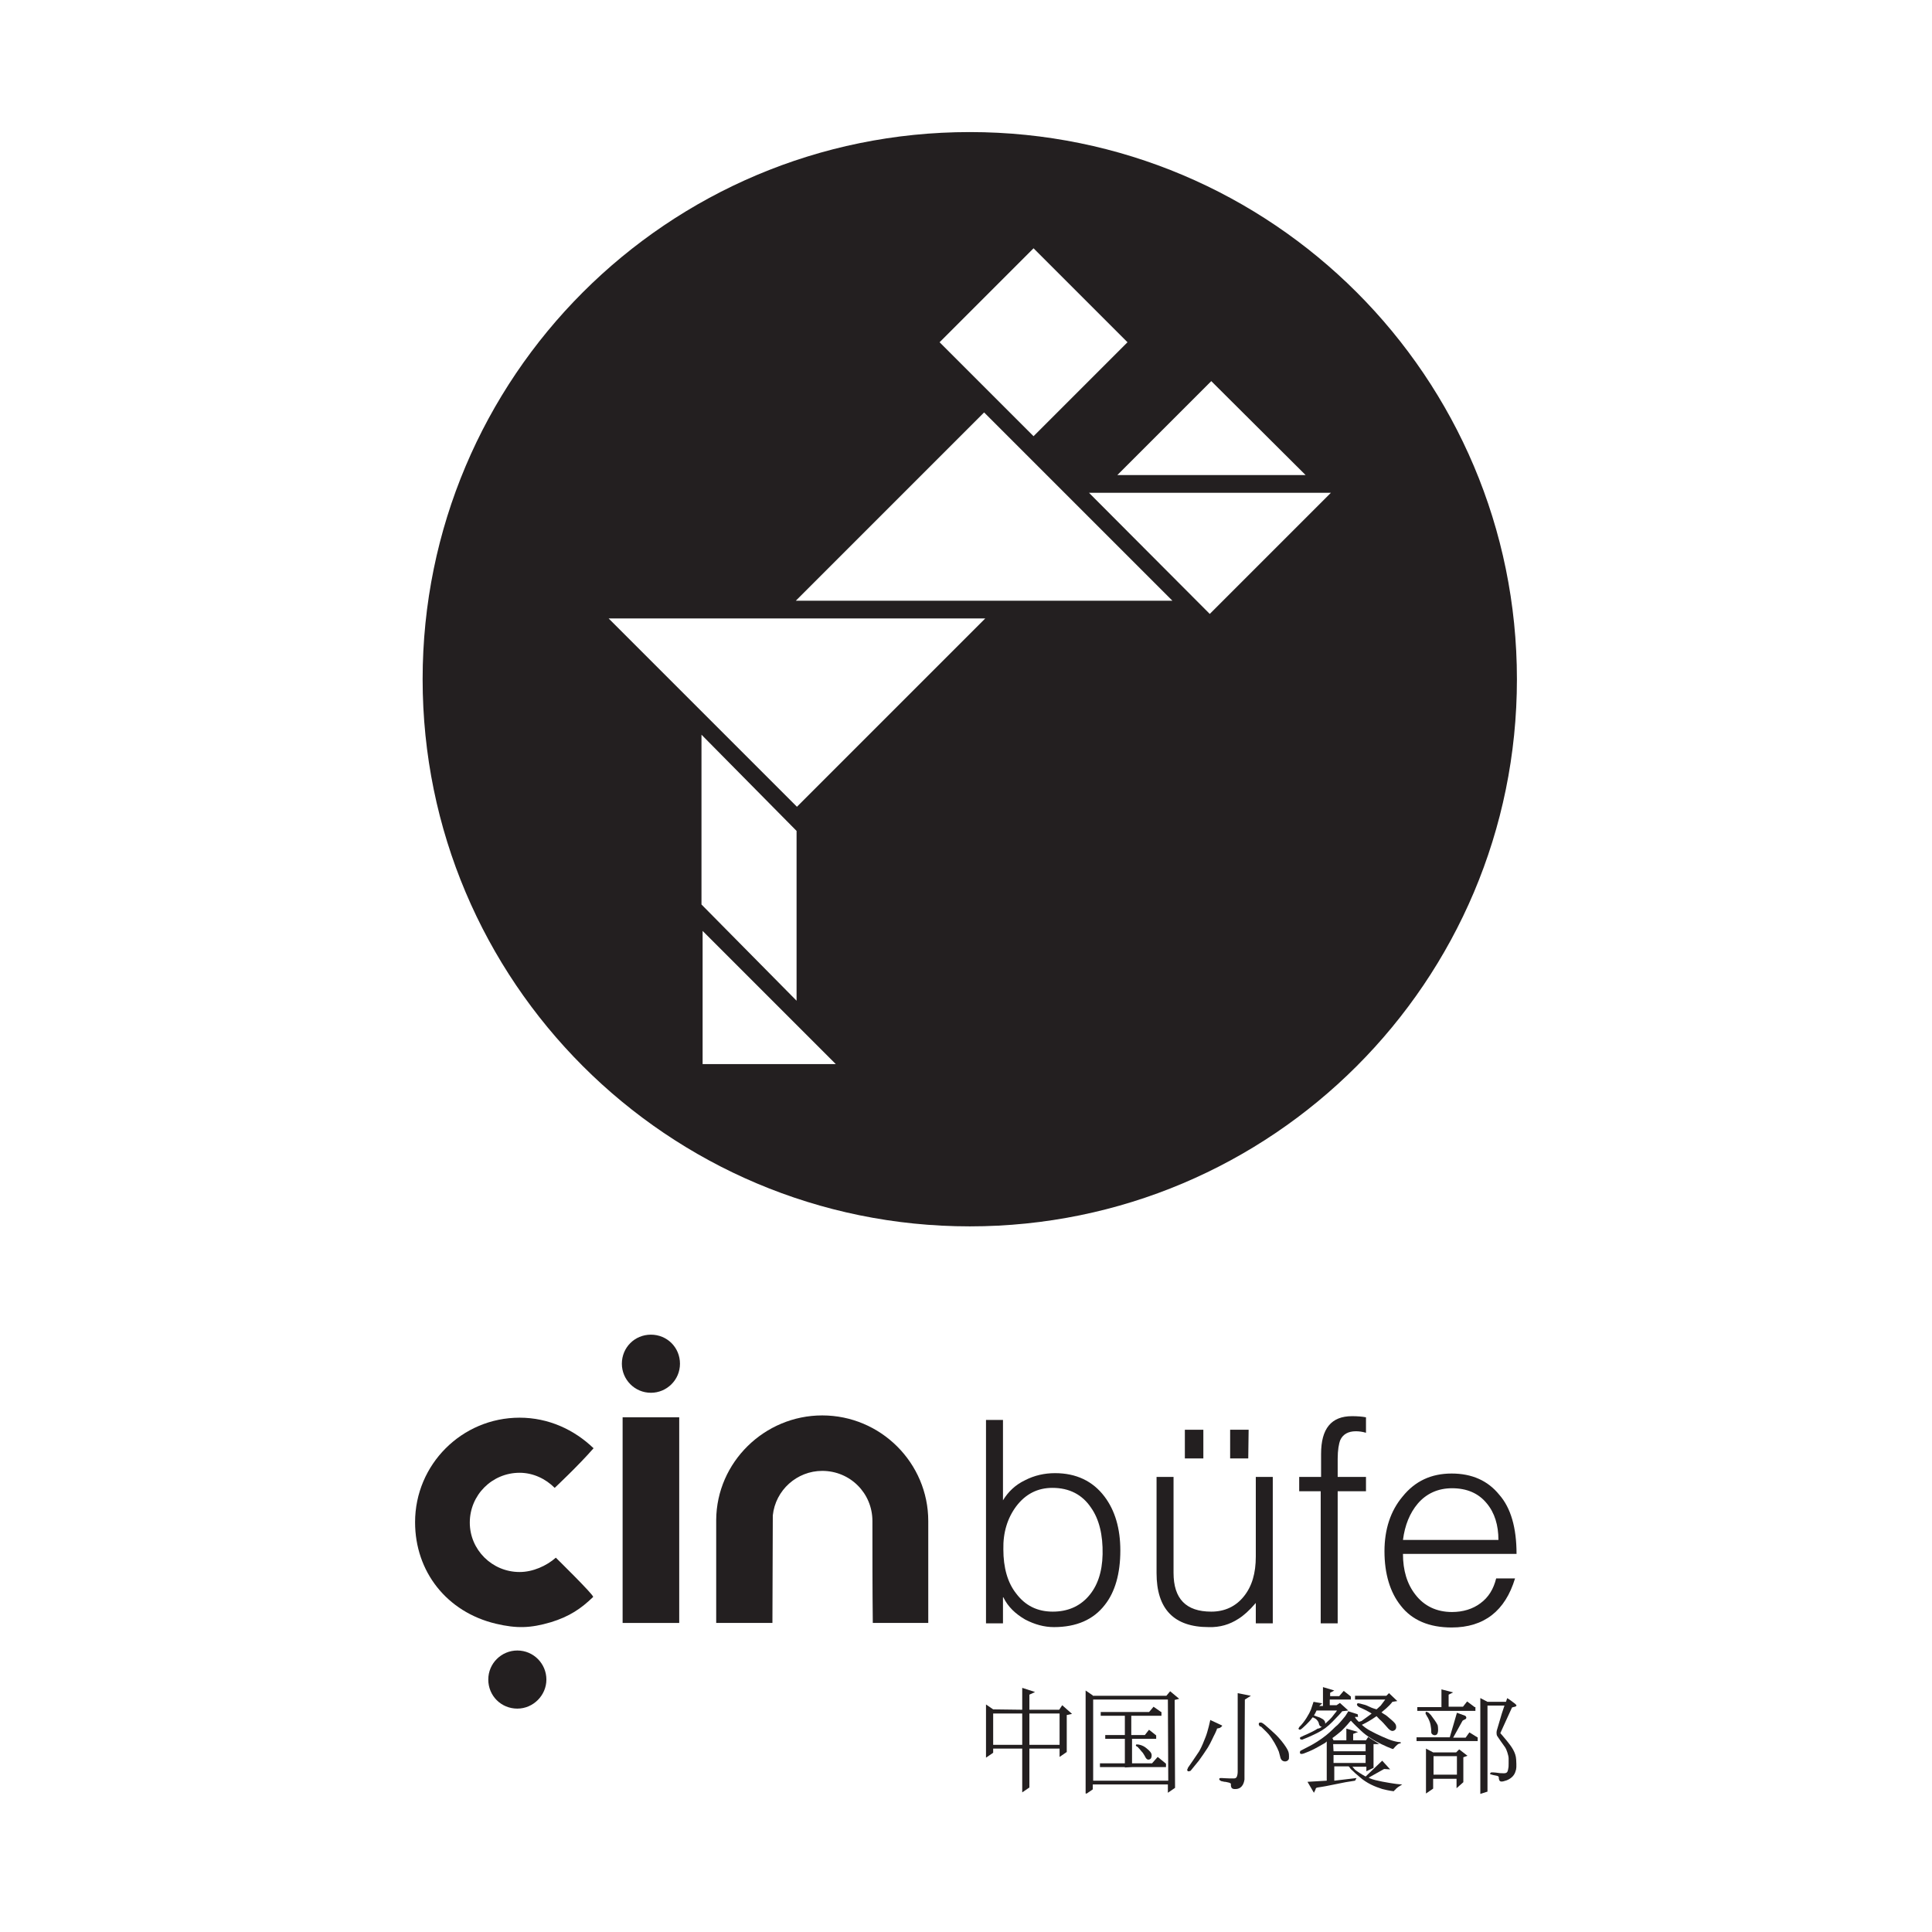 <?xml version="1.0" encoding="utf-8"?>
<!-- Generator: Adobe Illustrator 19.0.1, SVG Export Plug-In . SVG Version: 6.00 Build 0)  -->
<svg version="1.1" id="Layer_1" xmlns="http://www.w3.org/2000/svg" xmlns:xlink="http://www.w3.org/1999/xlink" x="0px" y="0px"
	 viewBox="0 0 512 512" style="enable-background:new 0 0 512 512;" xml:space="preserve">
<style type="text/css">
	.st0{fill:#231F20;}
</style>
<g>
	<path class="st0" d="M217.9,375.1c-15.3,0-28,12.4-28.1,27.7v27.3h14.9l0.1-28.5c0.7-6.7,6.4-11.8,13.1-11.8
		c7.4,0,13.3,5.9,13.3,13.3c0,8.8,0,18.3,0.1,27H246v-27C246,387.7,233.4,375.1,217.9,375.1z"/>
	<path class="st0" d="M172.5,353.7c-4.3,0-7.7,3.4-7.7,7.7c0,4.2,3.4,7.7,7.7,7.7c4.2,0,7.7-3.4,7.7-7.7
		C180.2,357.1,176.8,353.7,172.5,353.7z"/>
	<rect x="165" y="375.6" class="st0" width="15" height="54.5"/>
	<path class="st0" d="M137.7,390.3c3.6,0,6.9,1.6,9.3,4c0,0,6.4-6,10.3-10.5c-5.1-4.9-11.9-8.1-19.6-8.1
		c-15.3,0-27.7,12.4-27.7,27.7c0,13.1,8.4,23.8,21.4,26.9c5.5,1.3,9.2,1.2,14.6-0.4c4.9-1.5,8-3.6,11.2-6.7
		c0.1-0.6-9.9-10.4-9.9-10.4c-2.5,2.2-6.1,3.8-9.6,3.8c-7.3,0-13.2-5.9-13.2-13.1C124.5,396.2,130.4,390.3,137.7,390.3z"/>
	<path class="st0" d="M137.1,437.4c-4.2,0-7.7,3.4-7.7,7.7s3.4,7.7,7.7,7.7c4.2,0,7.7-3.5,7.7-7.7S141.4,437.4,137.1,437.4z"/>
	<path class="st0" d="M402,180c0-80.1-64.9-145-145-145S112,99.9,112,180s64.9,145,145,145S402,260.1,402,180z M346,125.9h-49.9
		l24.9-24.9L346,125.9z M273.9,65.8l24.9,24.9l-24.9,24.9L249,90.7L273.9,65.8z M186.2,282v-35.3l35.3,35.3H186.2z M185.9,239.7v-45
		l25.2,25.5v45L185.9,239.7z M211.2,213.8l-49.9-49.9h99.8L211.2,213.8z M210.9,159.2l49.9-49.9l49.9,49.9H210.9z M320.6,162.7
		l-32-32.1h64.1L320.6,162.7z"/>
	<path class="st0" d="M280.7,453.1h-7.9v-4l1.5-0.7l-3.4-1.1v5.8l-7.7-0.1l-1.9-1.3v14.1l1.9-1.3v-1.1h7.7V475l1.9-1.3v-10.3h8v2.2
		l1.9-1.3v-9.8l1.4-0.3l-2.6-2.3L280.7,453.1z M270.9,462.4h-7.7v-8.3h7.7V462.4z M280.8,462.4h-8v-8.3h8V462.4z"/>
	<path class="st0" d="M323.9,457.3l-3.2-1.5v0.2c0,0-0.6,2.8-1.2,4.3c-0.4,1-1,2.6-1.7,3.8c-0.7,1.1-3,4.4-3,4.4v0.1l-0.1,0.2
		l-0.1,0.2l0.1,0.3c0.2,0.2,0.4,0.1,0.5,0.1l0.2-0.1h0.1c0,0,1.4-1.7,2.2-2.7c0.8-1.1,1.5-2.1,2.4-3.5c0.8-1.3,1.5-3,1.9-3.7
		c0.2-0.4,0.3-0.7,0.4-0.9c0.1-0.2,0.1-0.3,0.1-0.4l0.4-0.1c0.3,0,0.6-0.2,0.9-0.5L323.9,457.3z"/>
	<path class="st0" d="M328,449.8v19.3v0.4c0,0.1,0,1.2-0.4,1.6c-0.1,0.1-0.3,0.2-0.6,0.2c-0.3,0-0.7,0-1.1,0c-0.9,0-1.7-0.1-2.1-0.1
		c-0.2,0-0.3,0-0.4,0c-0.1,0-0.3,0.1-0.3,0.3c0,0.1,0.1,0.2,0.2,0.3l0.3,0.2c0.3,0.1,0.6,0.1,0.9,0.2c0.1,0,0.4,0,0.7,0.1
		c0.3,0.1,0.6,0.1,0.7,0.2c0.2,0.1,0.3,0.1,0.3,0.3v0.3c0,0.1,0,0.3,0.1,0.5c0.1,0.4,0.6,0.6,1.4,0.5c1.7-0.2,2-1.9,2.1-2.5
		c0-0.5,0-1.2,0-1.6l0.1-19.6l1.6-1l-3.5-0.7V449.8z"/>
	<path class="st0" d="M338.2,459.8c-0.7-0.7-2.3-2.1-3-2.7c-0.6-0.5-0.9-0.6-1-0.6h-0.1H334c-0.1,0-0.3,0-0.4,0.2v0.4l0.2,0.3
		l0.2,0.2l0.1-0.1c0,0,1.4,1.3,2.1,2.1c1.1,1.3,2.3,3.5,2.7,4.6c0.1,0.4,0.2,0.8,0.3,1.1s0.1,0.6,0.3,0.9c0.3,0.6,1.1,0.7,1.5,0.5
		l0.2-0.1l0.2-0.2c0.2-0.2,0.2-0.4,0.2-0.9c0-1-0.1-1.4-0.8-2.5C340.1,461.9,339,460.6,338.2,459.8z"/>
	<path class="st0" d="M301.6,462.3h-0.3h-0.1h-0.1l-0.1,0.3l0.2,0.2l0.2,0.1c0.1,0.1,0.2,0.1,0.3,0.3c0.2,0.2,0.4,0.4,0.7,0.8
		c0.4,0.4,0.6,0.7,0.7,0.9c0.2,0.3,0.3,0.5,0.4,0.7c0.2,0.4,0.5,0.8,1,0.7c0.5-0.1,0.7-0.5,0.7-1.1c0-0.7-0.5-1.2-1.5-2
		C302.8,462.5,302.1,462.4,301.6,462.3z"/>
	<polygon class="st0" points="305.3,467.3 300,467.3 300,460.8 306.4,460.8 306.4,459.9 304.5,458.4 303.4,459.8 299.8,459.8 
		299.8,454.7 307.8,454.7 307.8,453.7 307.7,453.7 305.7,452.3 304.7,453.5 304.5,453.7 291.7,453.7 291.7,454.7 298.1,454.7 
		298.1,459.8 292.9,459.8 292.9,460.8 298.1,460.8 298.1,467.3 291.5,467.3 291.5,468.3 298.1,468.3 298.1,468.4 300,468.3 
		300,468.3 309,468.3 309,467.4 306.8,465.6 	"/>
	<path class="st0" d="M310.1,448.2l-1,1.2h-19.5v-0.1l-1.9-1.3v1.5v0.7v25.1h0.3l1.6-1.1v-1.3h19.9v2.2l1.9-1.3l-0.1-23.3l1.2-0.3
		L310.1,448.2z M289.7,471.9v-21.5h19.8l0.1,21.5H289.7z"/>
	<path class="st0" d="M345,460.2l-0.2,0.1c-0.1,0-0.3,0.1-0.3,0.3v0.1l0.1,0.2c0.1,0.1,0.2,0.1,0.4,0.1h0.1h0.1l0.2-0.1
		c0.3-0.1,1.8-0.7,3.6-1.6c1.8-0.9,2.8-1.7,4.1-3c1.1-1.1,2.4-2.5,2.6-2.8l1.6-0.2l-2.2-2l-0.9,0.6h-1.8v-1.5h5.6v-0.8l-1.9-1.5
		l-1.2,1.4h-2.4v-0.9l1.1-0.6l-3-0.9v5h-1c0.4-0.3,0.8-0.7,0.8-0.7l-2.3-0.4c0,0-0.4,1.2-0.7,2.1c-0.4,1-1.7,3.3-3.1,4.6v0.1
		l-0.1,0.1c-0.1,0.1-0.1,0.2,0,0.4l0.3,0.1l0.2-0.1l0.2-0.1l0.1-0.1c0,0,0.5-0.4,1.1-1c0.6-0.6,1.3-1.3,1.6-1.8l0.2-0.2l0.4,0.2
		c0.2,0.1,0.4,0.2,0.6,0.4c0.3,0.3,0.4,0.5,0.5,0.7c0.1,0.2,0.1,0.3,0.1,0.3c0.1,0.6,0.4,0.9,0.8,0.9c-0.4,0.3-0.7,0.5-1.1,0.5
		C347.7,459.1,345.1,460.1,345,460.2z M350.2,455.4c-0.3-0.2-0.8-0.4-1.2-0.5c-0.2-0.1-0.6-0.2-0.8-0.3c0.3-0.4,0.5-0.9,0.7-1.3h5.4
		c-0.1,0.2-0.2,0.4-0.5,0.7c-0.2,0.3-0.5,0.6-0.7,0.9c-0.2,0.3-1,1.1-1.9,1.9c0-0.1,0-0.4-0.1-0.6
		C350.9,455.8,350.6,455.6,350.2,455.4z"/>
	<path class="st0" d="M363.1,471.3l-0.4-0.2l4.1-2.3l1.6,0.1l-2.1-2.3l-4.4,4.2c-1.1-0.6-2.3-1.4-2.8-1.8c-0.3-0.3-0.5-0.6-0.7-0.8
		h3.7v1.2l1.9-0.9v-6.3h1.5l-2.5-1.6l-0.4-0.3l-0.6,0.9h-3.4v-1.7l1.3-0.5l-3.1-0.9v3.1h-3.4l-0.3-0.6c1-0.7,1.8-1.4,2.4-1.9
		c0.5-0.5,1.2-1.2,1.7-1.8c0.3-0.4,0.6-0.7,0.8-0.9c0.2,0.2,0.9,1,2.1,2.1c0.8,0.8,1.6,1.5,2.5,2.1c0,0,1.5,1,2.1,1.3
		c1.8,1,4.4,2.1,4.5,2l0.1-0.1c0,0,0.8-1,1.4-1.3l0.5-0.1v-0.3c0,0-0.3,0-0.9-0.1c-0.6-0.1-1.4-0.3-2.4-0.7c-2-0.8-4.7-2.1-5.7-2.8
		c-0.5-0.3-0.9-0.7-1.3-1l1-0.5c0,0,1.2-0.6,2.9-1.8c0.5,0.5,0.8,0.9,1.2,1.2c0.4,0.4,0.8,0.8,1.3,1.4c0.9,1.1,1.4,1.4,1.9,1.3
		c0.4-0.1,0.8-0.4,0.8-1c0-0.9-0.4-1.2-2.4-2.9c-0.1-0.1-0.3-0.2-0.4-0.3c-0.2-0.1-0.3-0.2-0.5-0.3c-0.2-0.1-0.4-0.3-0.6-0.4
		c2-1.6,2.7-2.5,2.9-2.8l1.3-0.2l-2.2-2.1l-0.7,0.7h-8.3v1h8l-1.2,1.6l-1.1,1c-0.6-0.2-1.1-0.3-1.9-0.7c-0.6-0.3-1.1-0.5-1.6-0.6
		c-0.7-0.2-1.1-0.3-1.2-0.3c-0.3-0.1-0.5,0.1-0.5,0.3l0.1,0.3l0.2,0.2l0.3,0.2l1.5,0.7c1,0.5,1.3,0.7,1.8,1l-0.5,0.4l-2.2,1.6
		l-0.7,0.2l-0.4-0.4c-0.3-0.3-0.5-0.6-0.6-0.8V455h0.8l-0.1-0.7l-2.5-0.8c0,0-0.3,0.6-0.8,1.3c-0.5,0.6-1.2,1.5-2,2.3
		c-0.4,0.3-0.9,0.8-1.4,1.3s-1.1,1-1.7,1.5c-1.5,1.2-3.3,2.3-4.3,2.8c-1.9,1-2.5,1.3-2.5,1.3v0.1l-0.1,0.1v0.4l0.2,0.2h0.2h0.2
		l0.4-0.1c2.4-0.9,3-1.3,5.3-2.6c0.4-0.2,0.6-0.4,0.8-0.6v10.4l-5.1,0.3l1.7,2.9l0.4-0.8c0.1-0.4,0.1-0.5,0.6-0.6
		c0.6-0.1,1.5-0.2,3.4-0.6l4-0.8l2.5-0.4l0.4-0.7l-5.9,0.7v-3.8h3.8l0.2,0.2c0.2,0.3,0.4,0.6,0.8,0.9c0.4,0.4,0.9,0.9,1.9,1.7
		c1.9,1.7,4.1,2.6,6,3.2c1.9,0.5,3.1,0.6,3.1,0.6v-0.1c0.3-0.3,0.5-0.4,0.6-0.6c0.1-0.1,0.3-0.2,0.5-0.4c0.3-0.2,1.1-0.7,1.1-0.7
		s-1.5-0.1-2-0.2C368.2,472.5,364.4,471.9,363.1,471.3z M361.8,462.2l0.1,0.1v1.8h-8.5l-0.1-1.9H361.8z M353.4,467.2v-2.1h8.5v2.1
		H353.4z"/>
	<path class="st0" d="M385.9,464.4L385.9,464.4l-6.1,0l-1.9-1v1.3v10.6l1.9-1.3v-2.6h6.2v2.5l1.8-1.6v-6.6l1.1-0.4l-2.2-1.7
		L385.9,464.4z M386.1,470.3h-6.2v-4.9h6.2V470.3z"/>
	<path class="st0" d="M400.7,452.5c0.4-0.1,0.6-0.2,0.8-0.2l0.2-0.1l0.2-0.2l-0.1-0.2l-0.1-0.1l-0.1-0.1l-0.1-0.1
		c-0.3-0.2-0.8-0.6-1.2-0.9c-0.4-0.3-1-0.7-0.9-0.5l-0.3,0.9h-4.9l-1.9-1v25.4l1.9-0.6V452h4.5l-0.7,2.1l-1.3,4.4
		c0,0-0.1,0.3-0.1,0.6s0,0.7,0.2,1c0.7,1,1,1.5,2.1,3c0.3,0.4,0.9,2.1,0.9,2.9c0,0.3,0,0.8,0,1.3s0,1-0.1,1.4
		c-0.2,1.3-0.5,1.3-2.2,1.2c-0.8-0.1-1.4-0.2-1.8-0.2c-0.2,0-0.4,0-0.5,0c-0.2,0.1-0.3,0.2-0.3,0.4v0.1h0.1c0.3,0.1,1,0.3,1.7,0.4
		c0.4,0.1,0.5,0.3,0.5,0.4v0.3l0.1,0.4c0.2,0.5,0.6,0.6,2,0.1c1.5-0.6,2.1-1.6,2.3-2.3c0.3-0.7,0.3-1.4,0.2-3.2
		c-0.1-1.9-1.2-3.4-2.5-5c-1-1.2-1.5-1.8-1.7-2l1-2.2L400.7,452.5z"/>
	<polygon class="st0" points="389.4,459.1 388.4,460.5 385.1,460.5 387.6,456 388.1,455.7 388.2,455.7 388.3,455.6 388.5,455.5 
		388.6,455.2 388.5,454.9 388.4,454.8 388.3,454.7 386.1,453.9 385.2,457 384.2,460.4 375.4,460.4 375.4,461.4 391.6,461.4 
		391.6,460.4 391.5,460.4 	"/>
	<polygon class="st0" points="385.1,448.5 382,447.7 382,449 382,452.4 375.6,452.4 375.6,453.4 391,453.4 391,452.4 390.8,452.4 
		388.8,450.9 387.7,452.3 383.9,452.3 383.9,449.1 	"/>
	<path class="st0" d="M378.6,453.9l-0.4-0.2c-0.1-0.1-0.3-0.1-0.4,0.1v0.4l0.2,0.3l0.2,0.4c0.1,0.1,0.2,0.3,0.3,0.5
		c0.4,0.8,0.6,1.4,0.7,2.3c0.1,0.5,0.1,1.1,0.1,1.4c0,0.5,0.8,1,1.4,0.6c0.6-0.4,0.4-2.1,0.3-2.5c-0.3-0.7-1-1.6-1.8-2.7
		C379.1,454.4,378.8,454.1,378.6,453.9z"/>
	<rect x="314" y="378.9" class="st0" width="4.9" height="7.6"/>
	<path class="st0" d="M355.2,381.6c0.7-1.5,2.1-2.3,4.1-2.3c0.8,0,1.7,0.1,2.7,0.4v-4.1c-1-0.2-2.3-0.3-3.7-0.3
		c-5.5,0-8.2,3.3-8.2,10v6.1h-5.8v3.8h5.7v35h4.5v-35h7.5v-3.8h-7.5v-4.8C354.5,384.3,354.8,382.6,355.2,381.6z"/>
	<polygon class="st0" points="330.8,386.5 330.9,378.9 326,378.9 326,386.5 	"/>
	<path class="st0" d="M261.3,376.3v53.9h4.5v-6.8v-0.1h0.1c1.2,2.5,3.2,4.4,5.8,5.9c2.5,1.3,5,2,7.6,2c6,0,10.5-2,13.5-5.9
		c2.7-3.4,4.1-8.3,4.1-14.4c0-5.8-1.4-10.6-4.2-14.3c-3.1-4.1-7.5-6.2-13.1-6.2c-2.8,0-5.5,0.6-8,1.9c-2.5,1.2-4.4,3-5.8,5.3v-21.3
		H261.3z M269.3,399.2c2.5-3.3,5.7-4.9,9.6-4.9c4.5,0,7.9,1.8,10.2,5.2c2.2,3.1,3.2,7.3,3.1,12.4c-0.1,4.8-1.4,8.5-3.8,11.2
		c-2.4,2.7-5.6,4-9.4,4c-4.1,0-7.3-1.6-9.7-4.8c-2.3-2.9-3.4-6.9-3.4-11.7C265.8,406.1,267,402.3,269.3,399.2z"/>
	<path class="st0" d="M337.3,430.2v-38.8h-4.5v21.1c0,4.4-1,7.9-3.2,10.6c-2.1,2.6-5,4-8.6,4c-6.7,0-10-3.4-10-10.3v-25.4h-4.5v25.5
		c0,9.5,4.6,14.3,13.8,14.3c3,0.1,5.6-0.7,7.9-2.2c1.3-0.8,2.9-2.2,4.6-4.2v5.4H337.3z"/>
	<path class="st0" d="M384.7,390.5c-5.4,0-9.7,2-13,6.1c-3.2,3.8-4.8,8.7-4.8,14.5c0,6,1.5,10.9,4.3,14.4c3,3.9,7.6,5.8,13.5,5.8
		c8.6,0,14.2-4.4,16.8-13h-5c-0.7,2.8-2,5-4.2,6.6c-2,1.5-4.6,2.3-7.5,2.3c-4.1,0-7.4-1.6-9.7-4.6c-2.2-2.8-3.3-6.4-3.3-10.8h30.1
		c0-6.9-1.5-12.2-4.6-15.7C394.3,392.4,390.1,390.5,384.7,390.5z M371.8,408.1c0.5-3.9,1.8-7.1,3.9-9.6c2.3-2.7,5.4-4.1,9.1-4.1
		c3.9,0,7,1.3,9.2,4c2.1,2.5,3.1,5.8,3.1,9.7H371.8z"/>
</g>
</svg>
